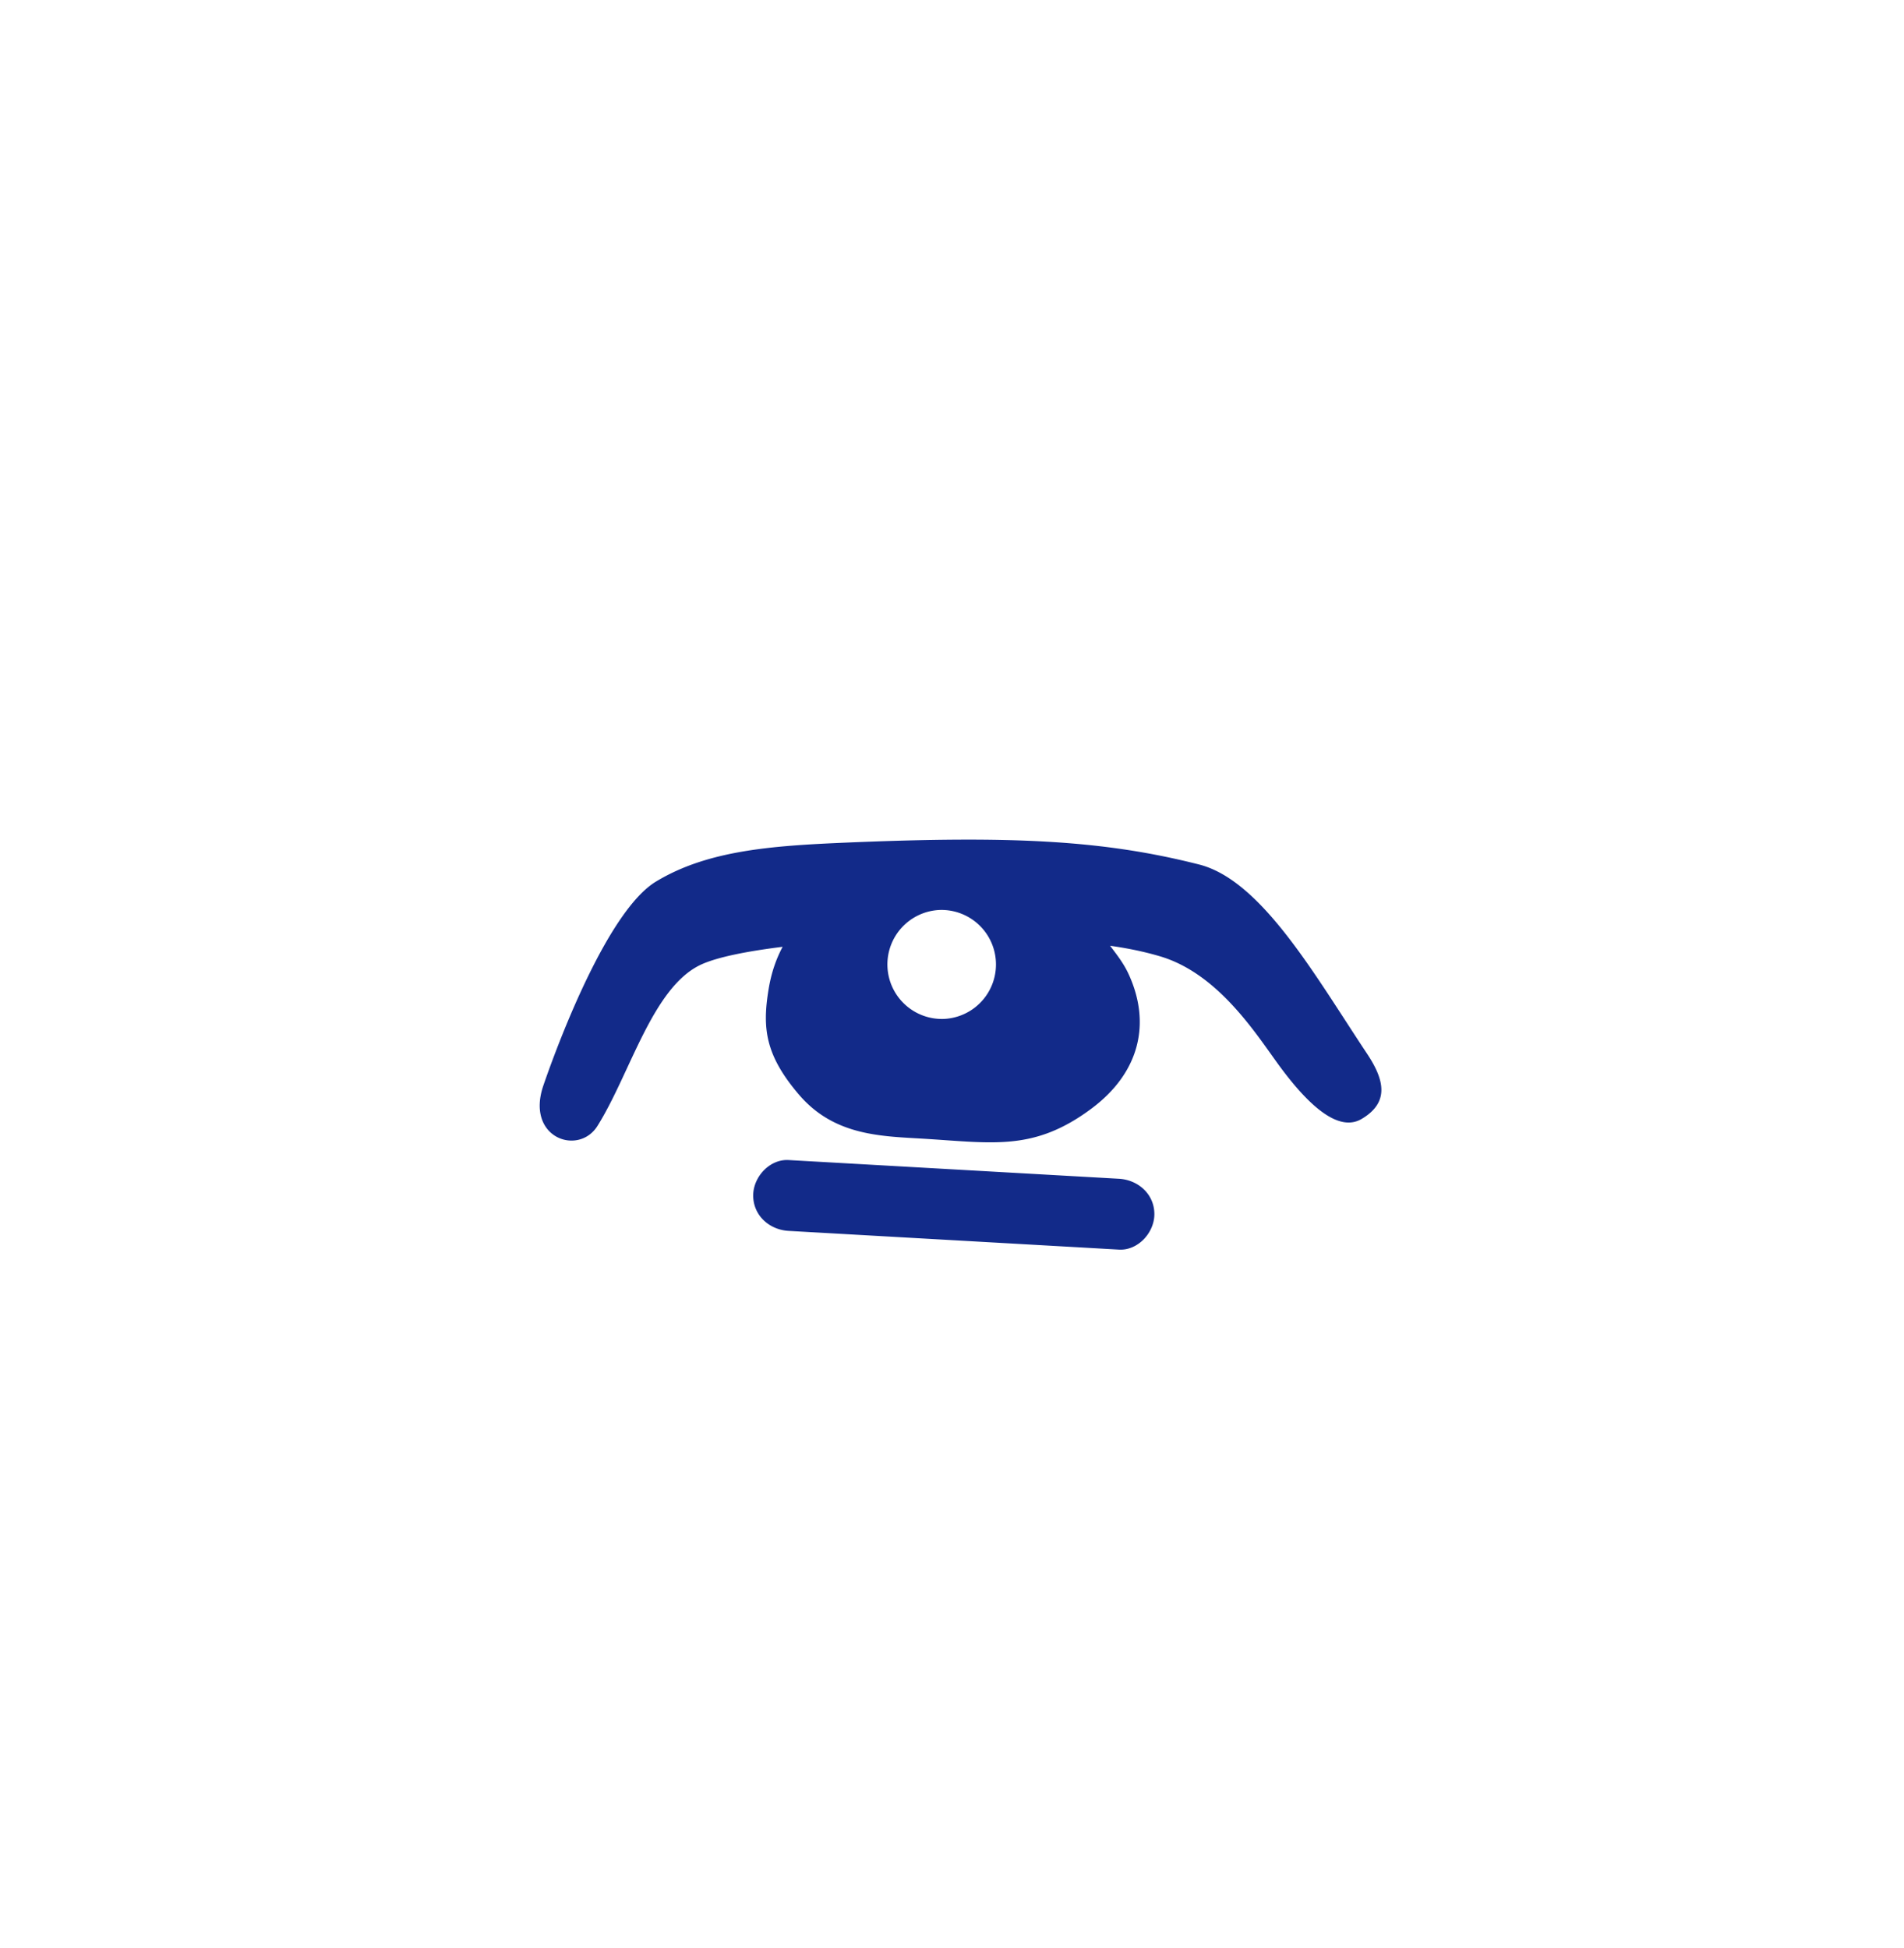 <svg xmlns="http://www.w3.org/2000/svg" xml:space="preserve" viewBox="0 0 215 220"><path d="M154.346 118.962c-5.859-8.808-11.889-19.543-18.942-21.333-10.813-2.745-21.085-3.266-39.917-2.47-8.391.355-15.608.882-21.411 4.396-5.291 3.203-10.736 17.264-12.716 23.022-2.037 5.923 3.954 8.003 6.103 4.579 3.712-5.912 6.224-15.72 11.738-18.241 1.84-.841 5.217-1.501 9.172-1.992-.723 1.366-1.275 2.899-1.589 4.828-.706 4.326-.399 7.387 3.446 11.879 4.038 4.718 9.436 4.678 14.27 4.979 7.761.484 12.302 1.356 18.681-3.364 5.578-4.126 6.785-9.741 4.269-15.221-.577-1.258-1.35-2.222-2.1-3.22 1.96.278 3.784.647 5.607 1.183 6.397 1.88 10.581 8.322 13.234 12 4.583 6.354 7.552 7.567 9.572 6.371 3.223-1.909 2.505-4.507.583-7.396m-47.768-3.894a6.156 6.156 0 1 1-.43-12.306 6.157 6.157 0 0 1 .43 12.306m19.774 18.05-37.301-2.113c-2.16-.123-4 1.926-4 4 0 2.268 1.834 3.877 4 4l37.301 2.113c2.158.123 4-1.926 4-4 0-2.268-1.835-3.877-4-4" style="fill:#122a89"/></svg>